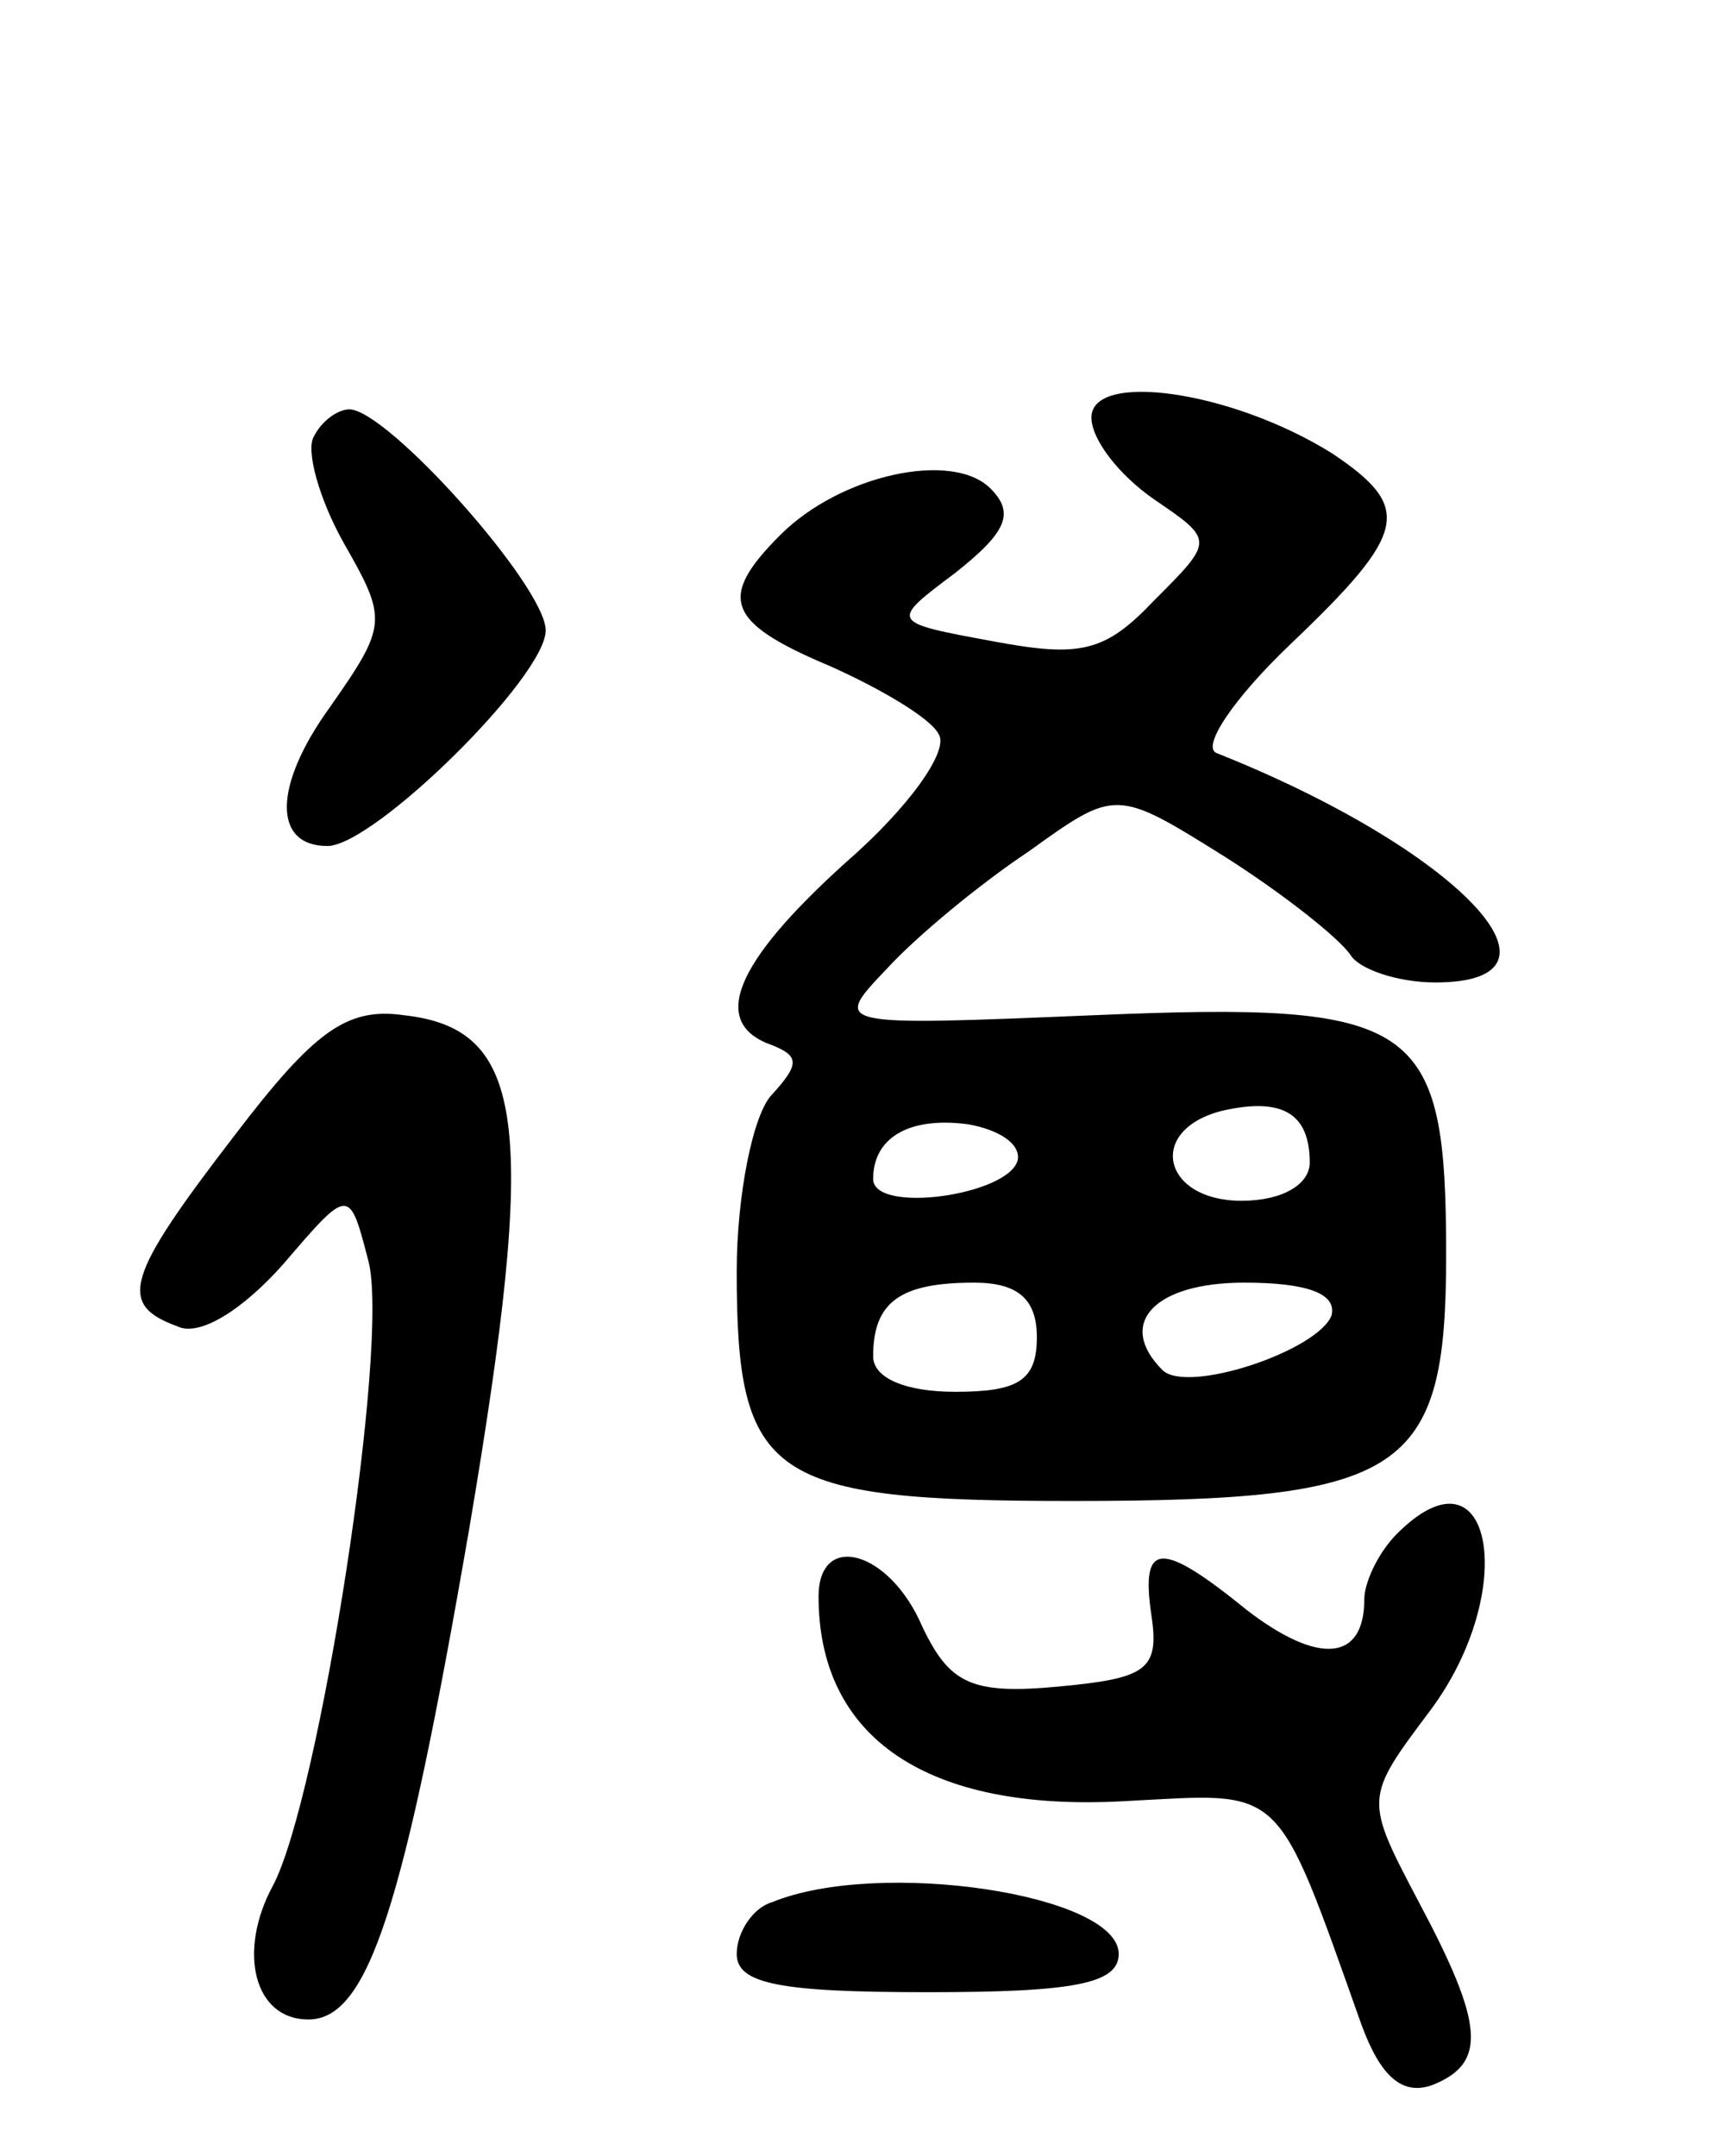 <svg version="1.0" xmlns="http://www.w3.org/2000/svg"
 width="63pt" height="79pt" viewBox="0 0 63 79"
 preserveAspectRatio="xMidYMid meet">
<g transform="translate(0,79) scale(0.1,-0.1)"
fill="#000000" stroke="none">
<path d="M400 637 c0 -8 10 -21 23 -30 22 -15 22 -15 0 -37 -18 -19 -27 -21
-59 -15 -38 7 -38 7 -14 25 19 15 22 22 13 31 -14 14 -55 5 -77 -17 -23 -23
-20 -32 18 -48 18 -8 37 -19 40 -25 4 -6 -11 -27 -34 -47 -41 -37 -50 -59 -27
-67 10 -4 10 -7 0 -18 -7 -7 -13 -37 -13 -65 0 -76 12 -84 123 -84 122 0 137
10 137 90 0 86 -10 93 -129 88 -96 -4 -96 -4 -76 17 11 12 34 31 52 43 32 23
32 23 72 -2 22 -14 42 -30 46 -36 3 -5 17 -10 31 -10 55 0 8 49 -80 84 -6 2 6
20 27 40 43 41 45 50 15 70 -37 23 -88 30 -88 13z m80 -273 c0 -8 -10 -14 -25
-14 -29 0 -35 26 -7 33 22 5 32 -1 32 -19z m-107 1 c-3 -13 -53 -20 -53 -7 0
15 13 23 35 20 11 -2 19 -7 18 -13z m7 -65 c0 -16 -7 -20 -30 -20 -18 0 -30 5
-30 13 0 20 10 27 37 27 16 0 23 -6 23 -20z m108 8 c-5 -13 -53 -29 -62 -20
-17 17 -3 32 30 32 23 0 34 -4 32 -12z"/>
<path d="M115 630 c-3 -5 2 -23 11 -39 16 -28 16 -30 -5 -60 -21 -29 -21 -51
-1 -51 17 0 80 62 80 79 0 16 -58 81 -72 81 -4 0 -10 -4 -13 -10z"/>
<path d="M86 374 c-40 -52 -43 -62 -21 -70 8 -4 24 6 39 23 24 28 24 28 31 1
8 -30 -18 -197 -35 -229 -13 -24 -7 -49 13 -49 22 0 35 41 59 180 25 148 21
183 -24 188 -21 3 -33 -6 -62 -44z"/>
<path d="M512 228 c-7 -7 -12 -18 -12 -24 0 -23 -17 -24 -43 -4 -32 26 -39 25
-35 -2 3 -20 -2 -23 -34 -26 -32 -3 -40 1 -50 22 -12 28 -38 35 -38 11 0 -52
40 -79 112 -75 59 3 55 8 87 -82 7 -19 15 -26 26 -22 20 8 19 22 -5 67 -20 38
-20 38 4 70 33 44 23 100 -12 65z"/>
<path d="M283 93 c-7 -2 -13 -11 -13 -19 0 -11 16 -14 70 -14 53 0 70 3 70 14
0 22 -88 35 -127 19z"/>
</g>
</svg>
